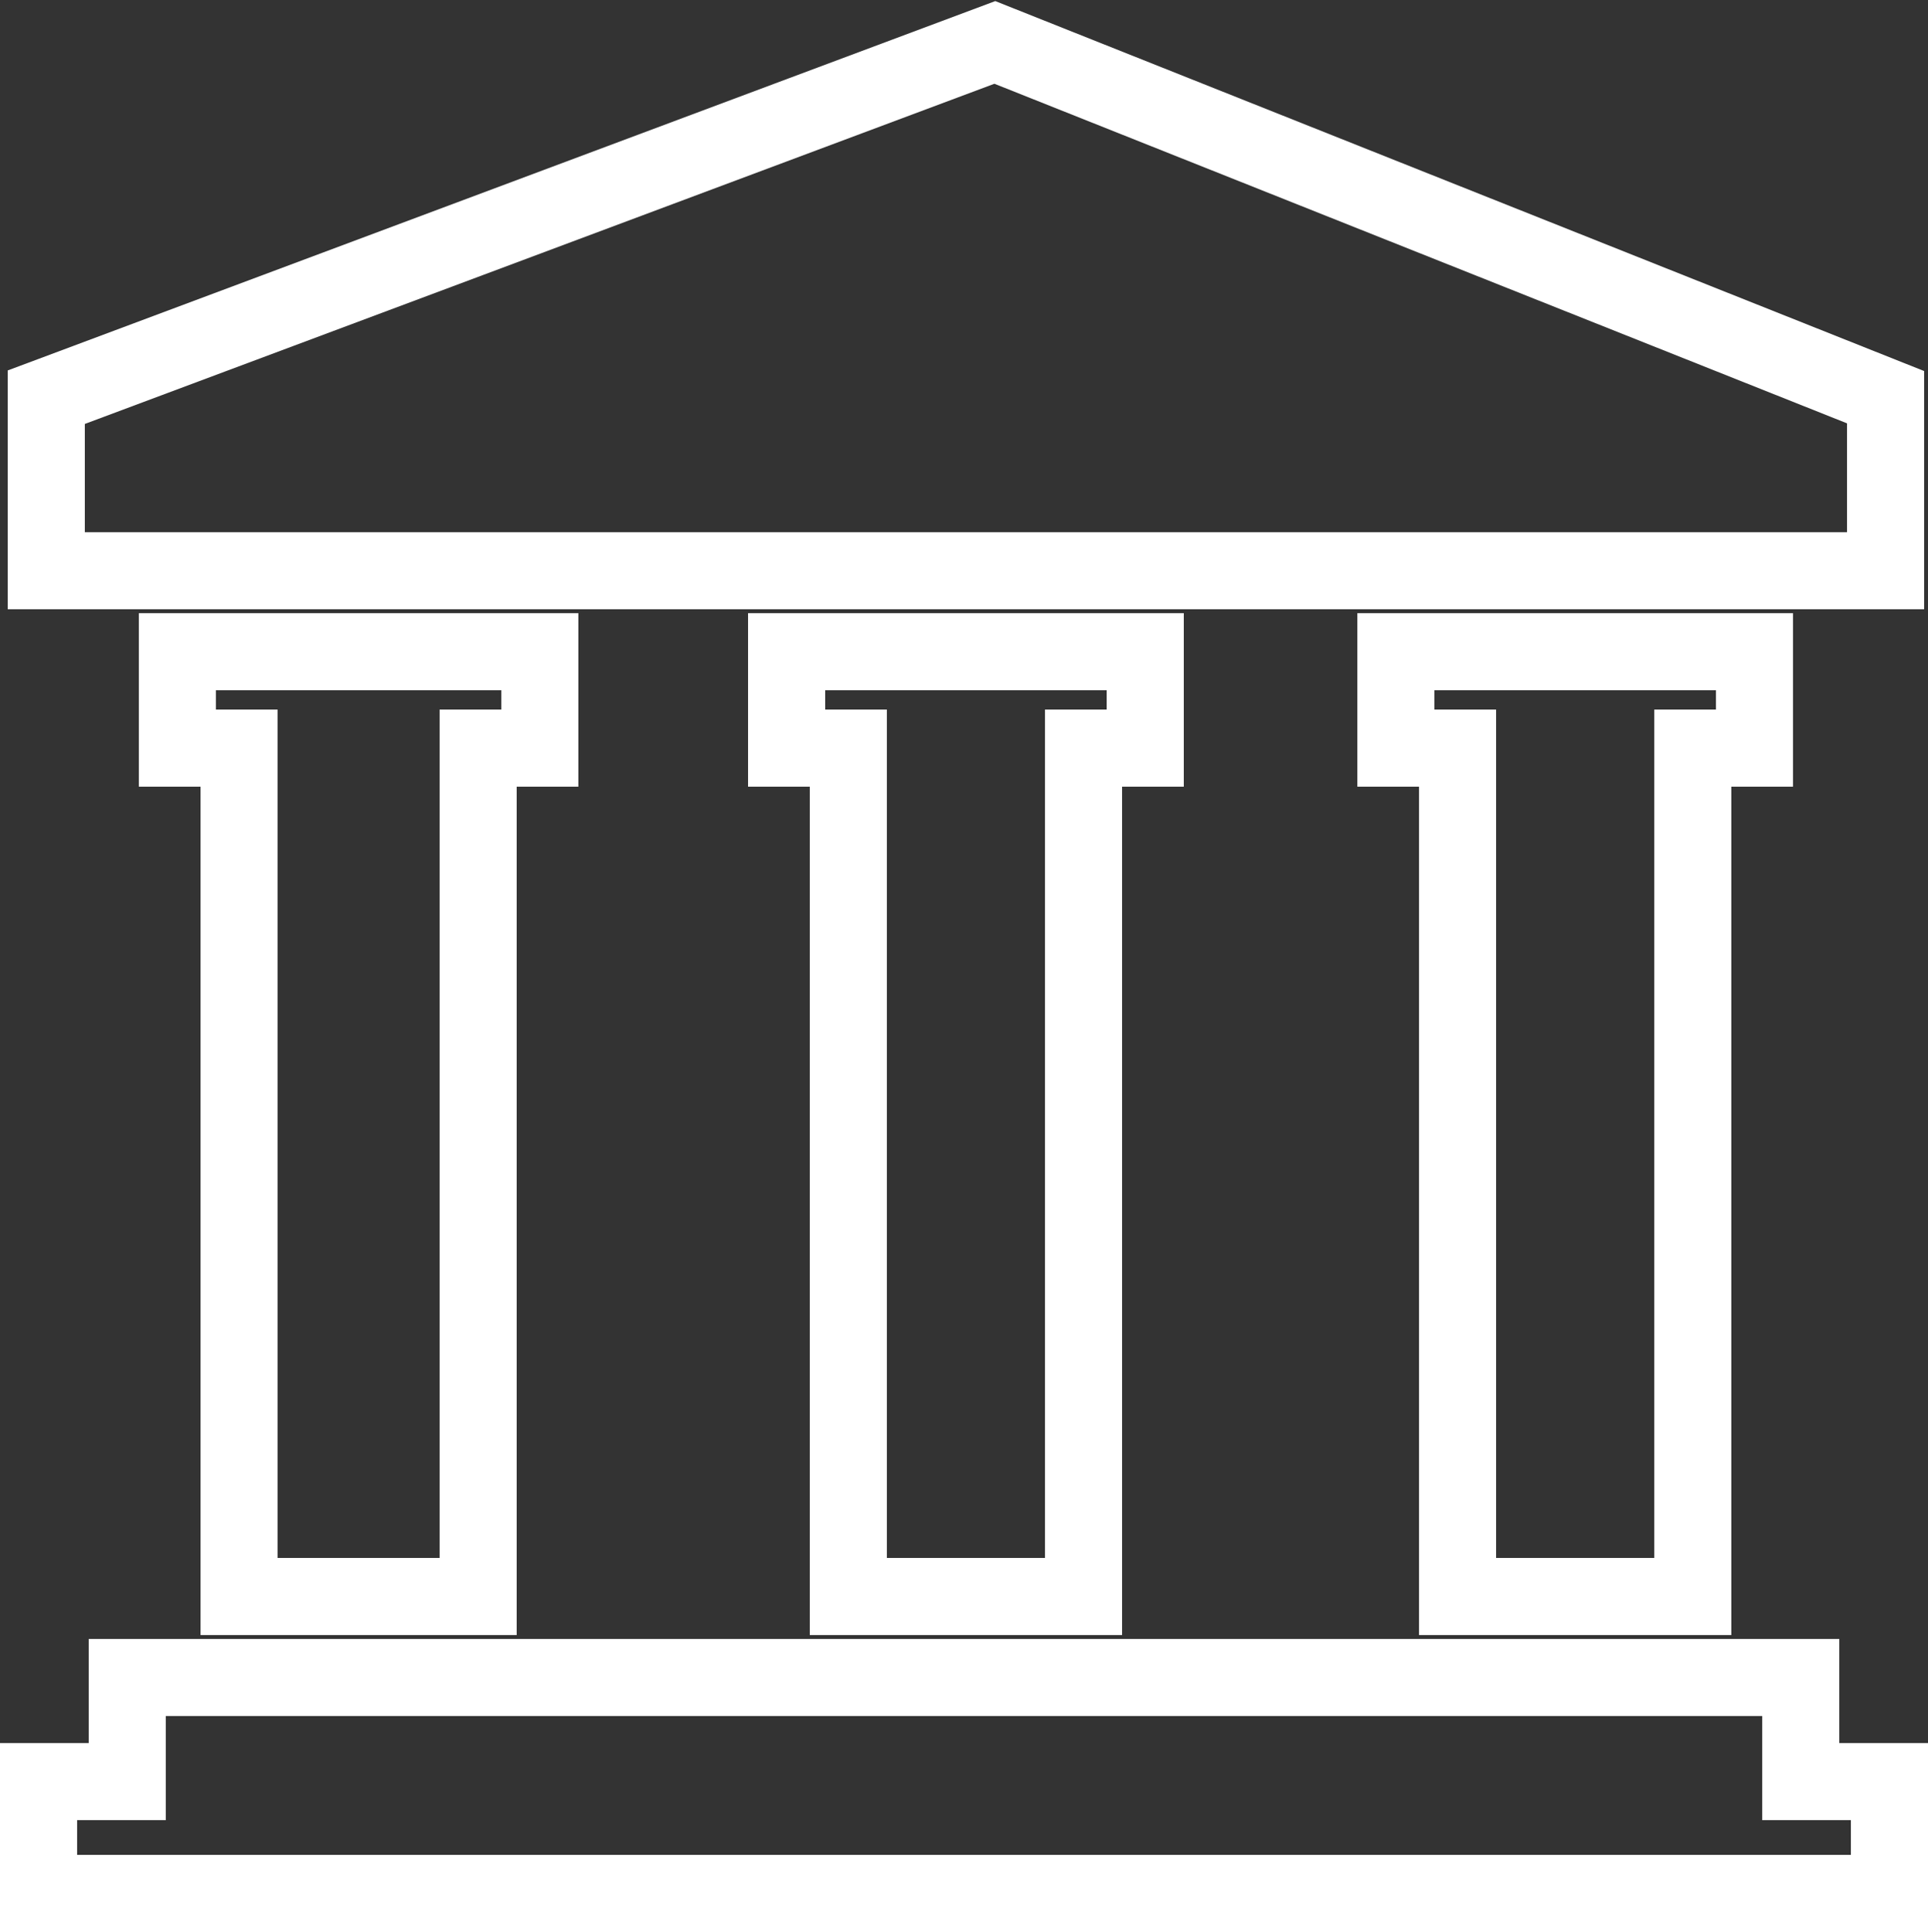 <?xml version="1.0" encoding="utf-8"?>
<!-- Generator: Adobe Illustrator 19.1.0, SVG Export Plug-In . SVG Version: 6.00 Build 0)  -->
<svg version="1.1" id="Layer_1" xmlns="http://www.w3.org/2000/svg" xmlns:xlink="http://www.w3.org/1999/xlink" x="0px" y="0px"
	 viewBox="-370 281.9 50 50.1" style="enable-background:new -370 281.9 50 50.1;" xml:space="preserve">
<rect x="-370" y="281.9" width="50" height="50.1" fill="#333333" stroke="none"/>
<style type="text/css">
	.st0{fill:none;stroke:#FFFFFF;stroke-width:2;stroke-miterlimit:10;}
</style>
<g>
	<polygon class="st0" points="-368.8,296.7 -321.1,296.7 -321.1,292.2 -344.2,283 -368.8,292.2 	"/>
	<g>
		<polygon class="st0" points="-365.4,301.3 -363.8,301.3 -363.8,323.3 -357.6,323.3 -357.6,301.3 -356,301.3 -356,298.8 
			-365.4,298.8 		"/>
		<polygon class="st0" points="-349.6,301.3 -348,301.3 -348,323.3 -341.9,323.3 -341.9,301.3 -340.3,301.3 -340.3,298.8 
			-349.6,298.8 		"/>
		<polygon class="st0" points="-333.8,298.8 -333.8,301.3 -332.2,301.3 -332.2,323.3 -326.1,323.3 -326.1,301.3 -324.5,301.3 
			-324.5,298.8 		"/>
	</g>
	<polygon class="st0" points="-323.3,328.1 -323.3,325.4 -366.7,325.4 -366.7,328.1 -369,328.1 -369,331 -321,331 -321,328.1 	"/>
</g>
</svg>
